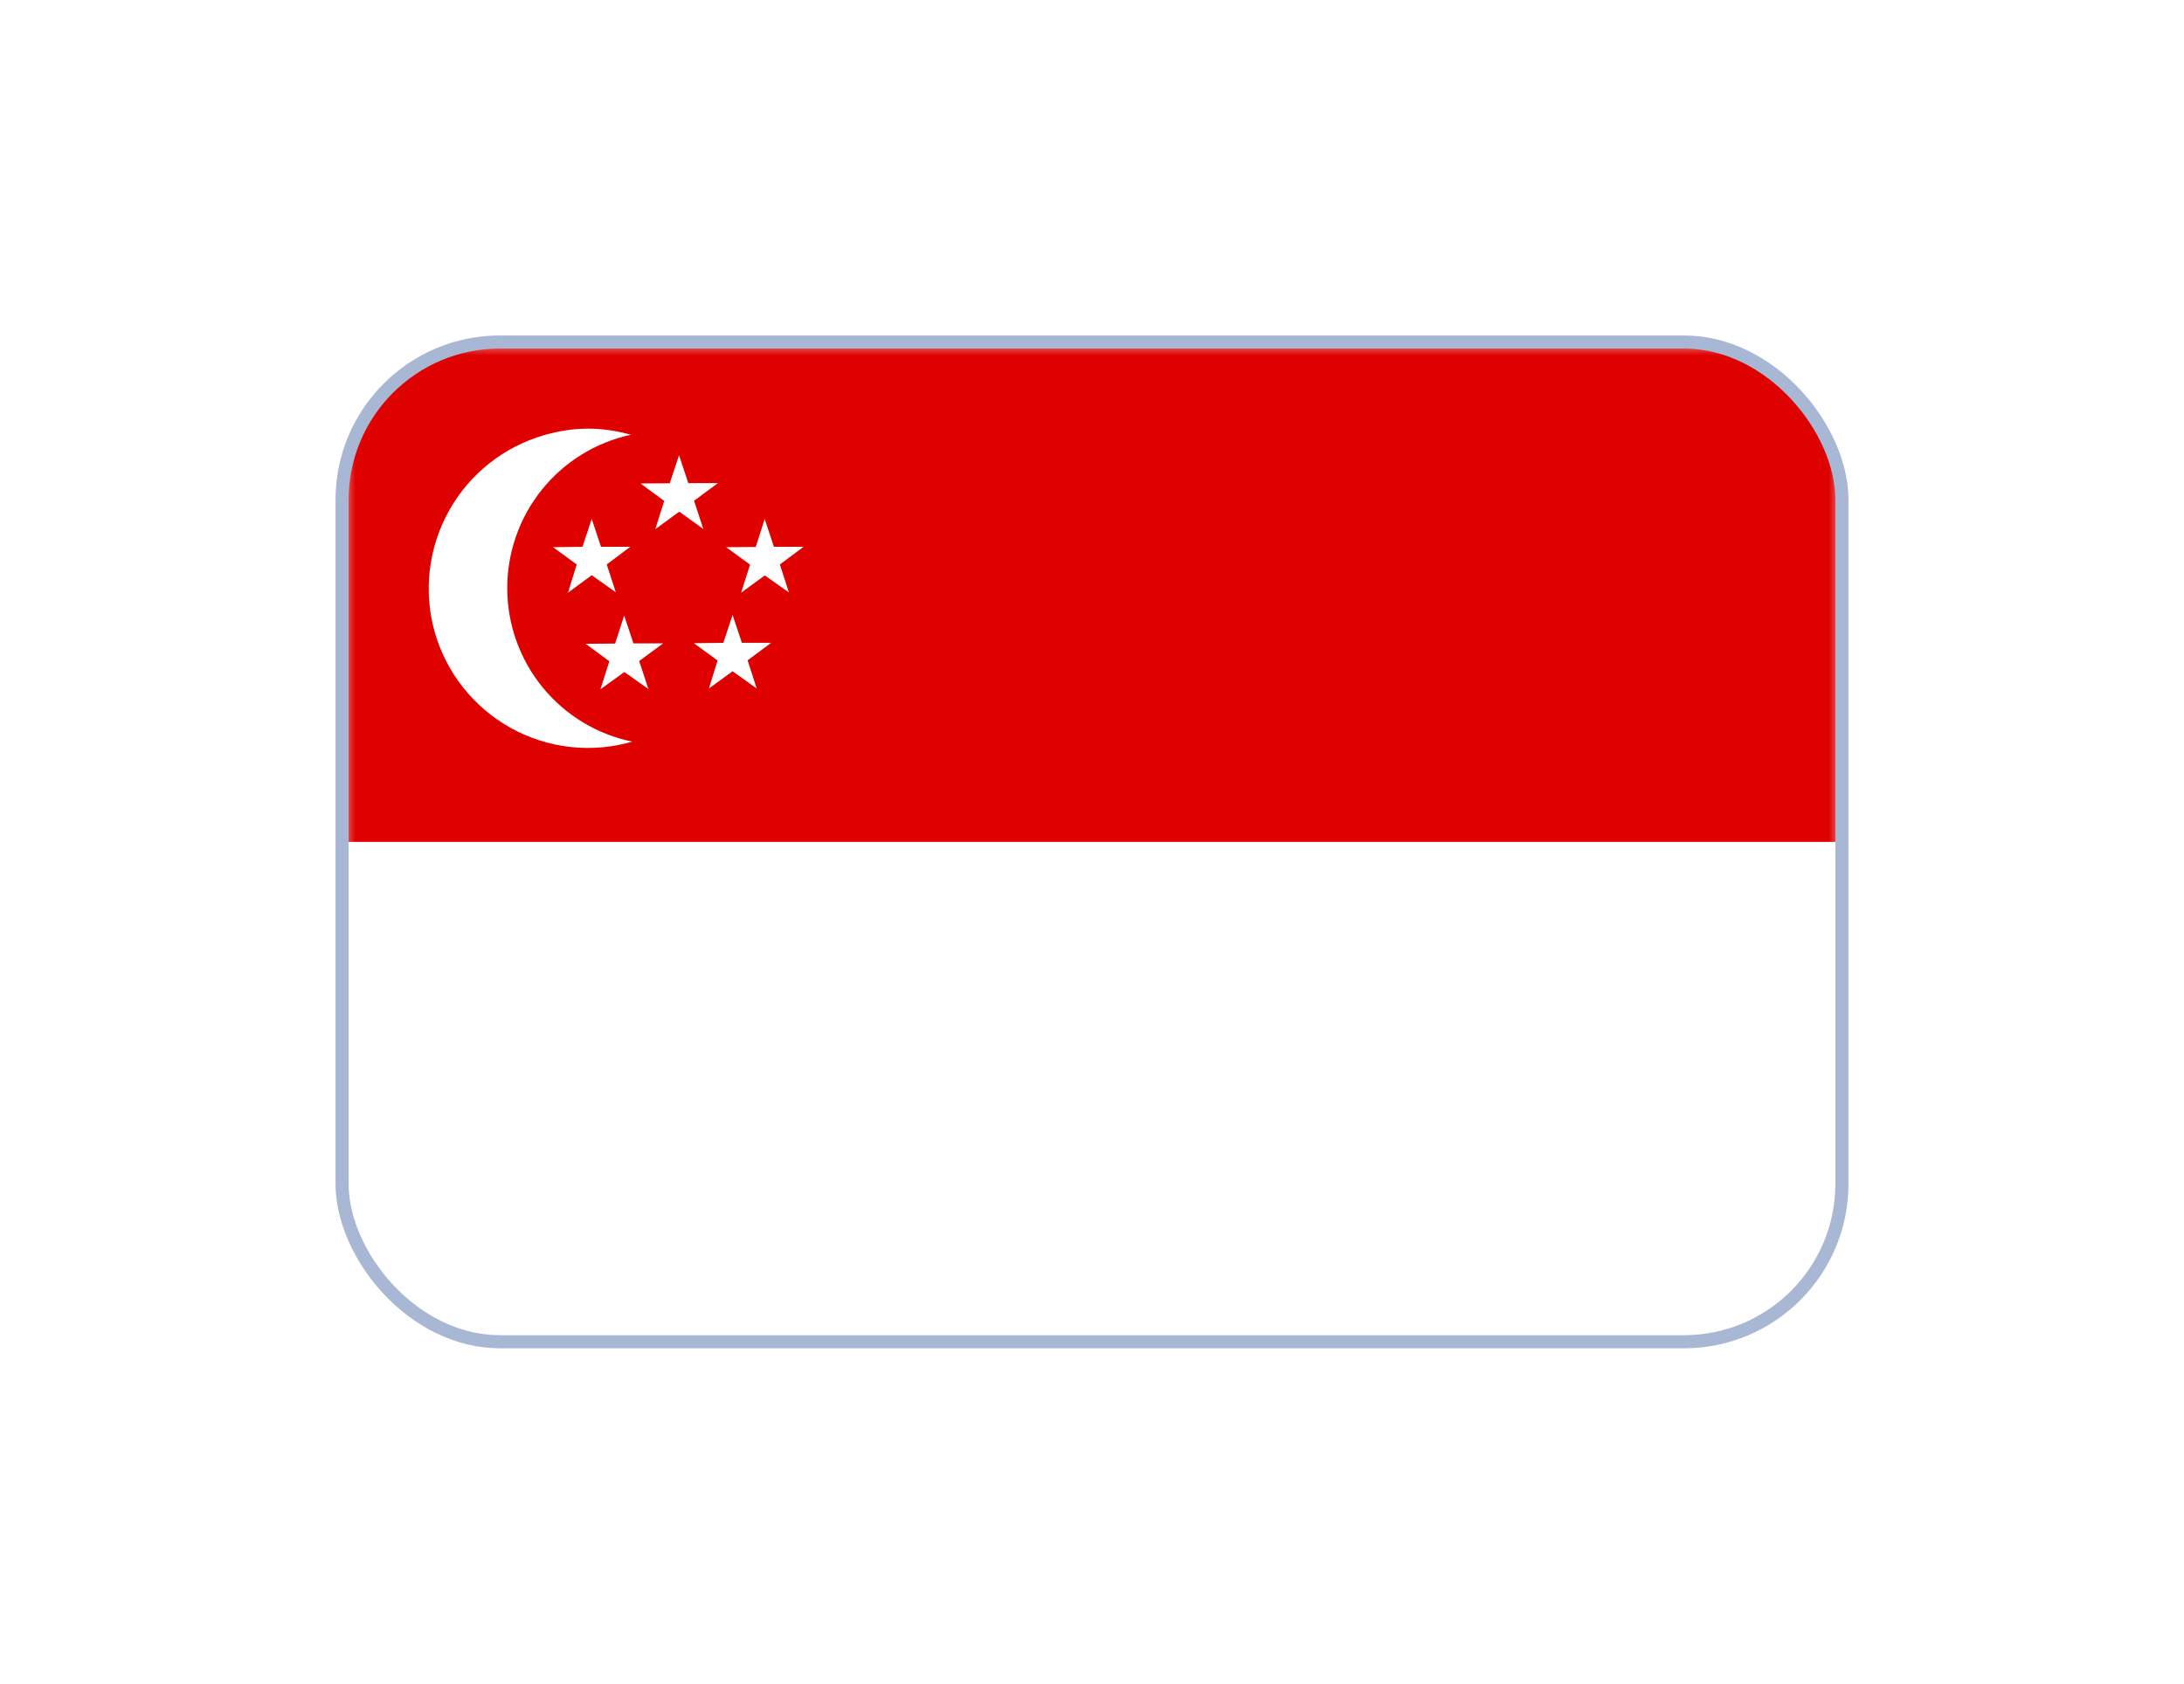 <svg width="83" height="64" viewBox="0 0 83 64" fill="none" xmlns="http://www.w3.org/2000/svg">
<g filter="url(#filter0_dd_2336_8363)">
<g clip-path="url(#clip0_2336_8363)">
<rect x="13" y="5" width="57" height="38" rx="6" fill="white"/>
<mask id="mask0_2336_8363" style="mask-type:luminance" maskUnits="userSpaceOnUse" x="13" y="5" width="57" height="38">
<path d="M13 5H70V43H13V5Z" fill="white"/>
</mask>
<g mask="url(#mask0_2336_8363)">
<path fill-rule="evenodd" clip-rule="evenodd" d="M11.219 5H75.344V43H11.219V5Z" fill="white"/>
<path fill-rule="evenodd" clip-rule="evenodd" d="M11.219 5H75.344V24H11.219V5Z" fill="#DF0000"/>
<path fill-rule="evenodd" clip-rule="evenodd" d="M23.973 8.527C22.639 8.814 21.444 9.553 20.589 10.619C19.734 11.685 19.271 13.014 19.277 14.382C19.284 15.749 19.76 17.073 20.625 18.131C21.491 19.189 22.693 19.916 24.03 20.19C23.264 20.413 22.462 20.481 21.669 20.392C20.877 20.302 20.11 20.057 19.412 19.67C18.715 19.283 18.1 18.762 17.604 18.136C17.108 17.511 16.739 16.793 16.521 16.025C16.086 14.48 16.279 12.826 17.058 11.423C17.837 10.021 19.138 8.985 20.677 8.541C21.804 8.216 22.846 8.209 23.98 8.527H23.973Z" fill="white"/>
<path fill-rule="evenodd" clip-rule="evenodd" d="M23.058 13.455L23.404 14.514L22.488 13.865L21.586 14.528L21.917 13.455L21.016 12.799L22.136 12.784L22.488 11.725L22.84 12.784H23.953L23.058 13.455ZM24.291 17.126L24.643 18.192L23.728 17.543L22.819 18.2L23.157 17.134L22.255 16.47L23.375 16.463L23.721 15.397L24.073 16.456H25.2L24.291 17.126ZM28.412 17.098L28.757 18.171L27.841 17.515L26.94 18.171L27.271 17.105L26.369 16.449L27.489 16.434L27.841 15.376L28.194 16.434H29.307L28.412 17.098ZM29.638 13.455L29.983 14.521L29.067 13.872L28.166 14.528L28.504 13.462L27.595 12.799L28.722 12.791L29.06 11.725L29.412 12.784H30.539L29.638 13.455ZM26.376 11.034L26.729 12.107L25.813 11.45L24.904 12.114L25.242 11.04L24.34 10.377L25.453 10.37L25.806 9.304L26.158 10.363H27.285L26.376 11.034Z" fill="white"/>
</g>
</g>
<rect x="13" y="5" width="57" height="38" rx="6" stroke="#A8B7D4" stroke-width="0.498" stroke-linejoin="round"/>
</g>
<defs>
<filter id="filter0_dd_2336_8363" x="0.75" y="0.751" width="81.5" height="62.498" filterUnits="userSpaceOnUse" color-interpolation-filters="sRGB">
<feFlood flood-opacity="0" result="BackgroundImageFix"/>
<feColorMatrix in="SourceAlpha" type="matrix" values="0 0 0 0 0 0 0 0 0 0 0 0 0 0 0 0 0 0 127 0" result="hardAlpha"/>
<feOffset dy="8"/>
<feGaussianBlur stdDeviation="6"/>
<feComposite in2="hardAlpha" operator="out"/>
<feColorMatrix type="matrix" values="0 0 0 0 0.259 0 0 0 0 0.278 0 0 0 0 0.298 0 0 0 0.08 0"/>
<feBlend mode="normal" in2="BackgroundImageFix" result="effect1_dropShadow_2336_8363"/>
<feColorMatrix in="SourceAlpha" type="matrix" values="0 0 0 0 0 0 0 0 0 0 0 0 0 0 0 0 0 0 127 0" result="hardAlpha"/>
<feOffset/>
<feGaussianBlur stdDeviation="0.5"/>
<feComposite in2="hardAlpha" operator="out"/>
<feColorMatrix type="matrix" values="0 0 0 0 0.259 0 0 0 0 0.278 0 0 0 0 0.298 0 0 0 0.32 0"/>
<feBlend mode="normal" in2="effect1_dropShadow_2336_8363" result="effect2_dropShadow_2336_8363"/>
<feBlend mode="normal" in="SourceGraphic" in2="effect2_dropShadow_2336_8363" result="shape"/>
</filter>
<clipPath id="clip0_2336_8363">
<rect x="13" y="5" width="57" height="38" rx="6" fill="white"/>
</clipPath>
</defs>
</svg>
